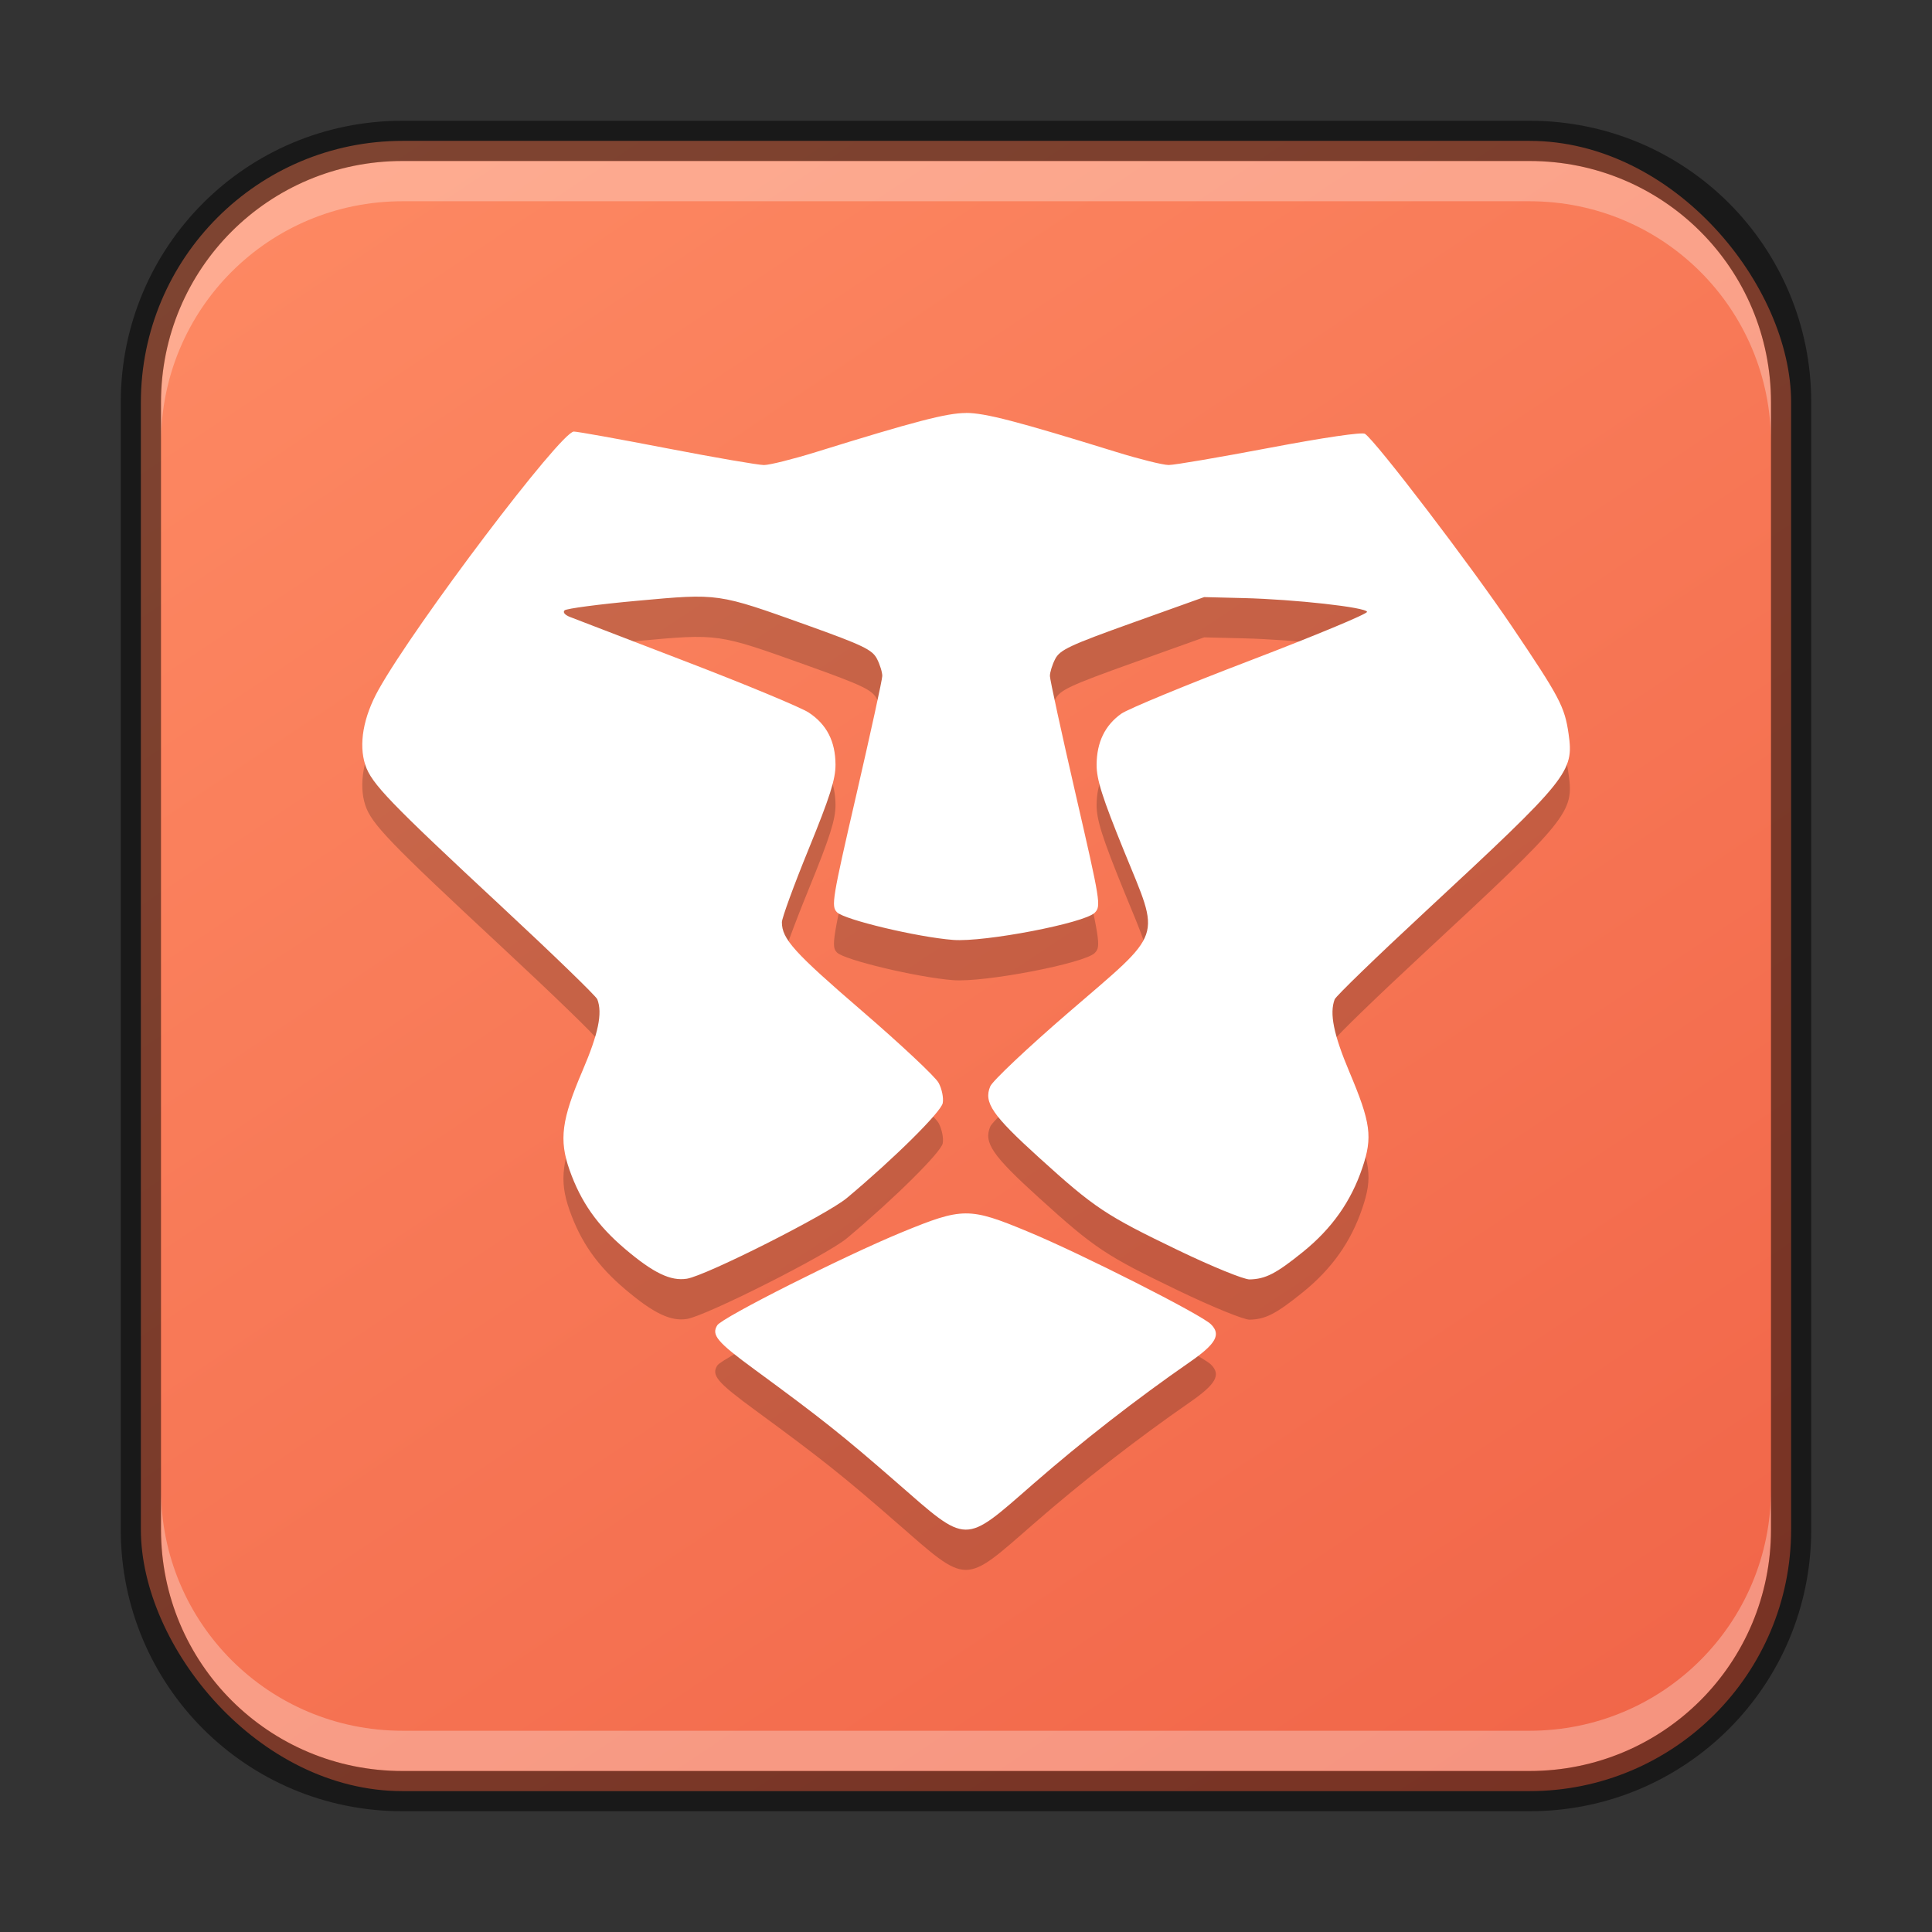 <?xml version="1.0" encoding="UTF-8" standalone="no"?>
<!-- Created with Inkscape (http://www.inkscape.org/) -->

<svg
   width="48"
   height="48"
   viewBox="0 0 48 48"
   version="1.1"
   id="svg5"
   sodipodi:docname="brave.svg"
   inkscape:version="1.2.1 (9c6d41e410, 2022-07-14)"
   xmlns:inkscape="http://www.inkscape.org/namespaces/inkscape"
   xmlns:sodipodi="http://sodipodi.sourceforge.net/DTD/sodipodi-0.dtd"
   xmlns:xlink="http://www.w3.org/1999/xlink"
   xmlns="http://www.w3.org/2000/svg"
   xmlns:svg="http://www.w3.org/2000/svg">
  <rect x="0" y="0" width="48" height="48" fill="#333333" stroke="none"/>
  <sodipodi:namedview
     id="namedview7"
     pagecolor="#ffffff"
     bordercolor="#666666"
     borderopacity="1.0"
     inkscape:showpageshadow="2"
     inkscape:pageopacity="0.0"
     inkscape:pagecheckerboard="0"
     inkscape:deskcolor="#d1d1d1"
     inkscape:document-units="px"
     showgrid="false"
     inkscape:zoom="16.666667"
     inkscape:cx="24"
     inkscape:cy="24"
     inkscape:window-width="1920"
     inkscape:window-height="1012"
     inkscape:window-x="0"
     inkscape:window-y="0"
     inkscape:window-maximized="1"
     inkscape:current-layer="svg5" />
  <defs
     id="defs2">
    <linearGradient
       inkscape:collect="always"
       xlink:href="#linearGradient3475"
       id="linearGradient6478"
       x1="37.5"
       y1="44.5"
       x2="9.5"
       y2="2.5"
       gradientUnits="userSpaceOnUse"
       gradientTransform="translate(0.5,0.5)" />
    <linearGradient
       inkscape:collect="always"
       id="linearGradient3475">
      <stop
         style="stop-color:#f16649;stop-opacity:1;"
         offset="0"
         id="stop3471" />
      <stop
         style="stop-color:#fd8862;stop-opacity:1;"
         offset="1"
         id="stop3473" />
    </linearGradient>
  </defs>
  <rect
     style="fill:url(#linearGradient6478);fill-opacity:1.0;stroke:none"
     id="rect184"
     width="41"
     height="41"
     x="3.5"
     y="3.5"
     ry="6.5" />
  <path
     d="m 23.999,11.261 c -0.475,0 -1.272,0.208 -3.726,0.97 -0.575,0.178 -1.156,0.323 -1.293,0.323 -0.137,-1.5e-4 -1.22,-0.186 -2.405,-0.415 -1.185,-0.229 -2.227,-0.417 -2.318,-0.417 -0.321,0 -3.941,4.784 -4.851,6.412 -0.381,0.681 -0.499,1.358 -0.33,1.872 0.153,0.463 0.599,0.926 3.384,3.516 1.279,1.189 2.349,2.226 2.38,2.305 0.133,0.346 0.027,0.853 -0.368,1.776 -0.519,1.21 -0.586,1.714 -0.323,2.461 0.28,0.796 0.692,1.382 1.382,1.967 0.704,0.597 1.133,0.803 1.536,0.738 0.481,-0.078 3.48,-1.591 3.975,-2.006 1.179,-0.987 2.337,-2.135 2.38,-2.357 0.024,-0.13 -0.021,-0.356 -0.104,-0.506 -0.082,-0.15 -0.939,-0.954 -1.906,-1.787 -1.682,-1.449 -1.986,-1.784 -1.986,-2.201 0,-0.103 0.299,-0.922 0.666,-1.82 0.526,-1.289 0.668,-1.732 0.666,-2.097 -0.003,-0.577 -0.219,-0.997 -0.664,-1.291 -0.189,-0.125 -1.55,-0.691 -3.024,-1.257 -1.474,-0.566 -2.783,-1.069 -2.905,-1.117 -0.132,-0.051 -0.188,-0.118 -0.138,-0.166 0.046,-0.044 0.859,-0.152 1.806,-0.238 2.031,-0.185 1.987,-0.192 4.222,0.608 1.386,0.497 1.616,0.608 1.733,0.834 0.074,0.143 0.133,0.336 0.132,0.427 -10e-4,0.091 -0.29,1.414 -0.642,2.939 -0.603,2.612 -0.631,2.781 -0.483,2.931 0.183,0.186 1.997,0.618 2.884,0.687 0.777,0.061 3.266,-0.417 3.52,-0.676 0.16,-0.163 0.141,-0.27 -0.474,-2.941 -0.351,-1.525 -0.639,-2.848 -0.64,-2.939 -9.9e-4,-0.091 0.058,-0.283 0.132,-0.425 0.117,-0.226 0.362,-0.341 1.918,-0.898 l 1.782,-0.638 0.972,0.024 c 1.283,0.032 3.05,0.229 3.075,0.342 0.012,0.05 -1.29,0.591 -2.892,1.204 -1.603,0.612 -3.049,1.21 -3.214,1.327 -0.406,0.289 -0.609,0.708 -0.613,1.265 -0.002,0.369 0.14,0.815 0.681,2.146 0.911,2.242 1.011,1.95 -1.382,4.015 -1.013,0.874 -1.886,1.698 -1.942,1.833 -0.166,0.4 0.049,0.715 1.212,1.769 1.384,1.255 1.654,1.434 3.465,2.306 0.831,0.4 1.626,0.724 1.767,0.721 0.395,-0.009 0.656,-0.142 1.325,-0.683 0.72,-0.582 1.195,-1.255 1.476,-2.089 0.259,-0.766 0.212,-1.117 -0.323,-2.386 -0.39,-0.924 -0.498,-1.452 -0.364,-1.801 0.03,-0.078 1.039,-1.055 2.242,-2.171 3.576,-3.319 3.705,-3.479 3.569,-4.424 -0.097,-0.675 -0.217,-0.904 -1.414,-2.678 -1.018,-1.509 -3.368,-4.589 -3.645,-4.777 -0.07,-0.047 -1.02,0.092 -2.365,0.347 -1.236,0.234 -2.365,0.428 -2.51,0.428 -0.145,0 -0.733,-0.147 -1.308,-0.325 C 25.271,11.467 24.474,11.259 23.999,11.259 Z m -0.006,19.886 c -0.413,0.002 -0.832,0.158 -1.591,0.47 -1.442,0.594 -4.459,2.114 -4.581,2.308 -0.153,0.242 -0.006,0.417 0.929,1.102 1.662,1.218 2.19,1.638 3.528,2.805 1.785,1.557 1.651,1.555 3.392,0.036 1.207,-1.053 2.559,-2.106 3.894,-3.031 0.648,-0.449 0.778,-0.682 0.521,-0.936 -0.249,-0.246 -3.217,-1.749 -4.536,-2.297 -0.736,-0.306 -1.143,-0.459 -1.557,-0.457 z"
     style="display:inline;opacity:0.2;fill:#000000;fill-opacity:1;fill-rule:evenodd;stroke:none;stroke-width:3px;stroke-linecap:butt;stroke-linejoin:miter;stroke-opacity:1;enable-background:new"
     id="path1314" />
  <path
     d="m 23.999,10.261 c -0.475,0 -1.272,0.208 -3.726,0.97 -0.575,0.178 -1.156,0.323 -1.293,0.323 -0.137,-1.5e-4 -1.22,-0.186 -2.405,-0.415 -1.185,-0.229 -2.227,-0.417 -2.318,-0.417 -0.321,0 -3.941,4.784 -4.851,6.412 -0.381,0.681 -0.499,1.358 -0.33,1.872 0.153,0.463 0.599,0.926 3.384,3.516 1.279,1.189 2.349,2.226 2.38,2.305 0.133,0.346 0.027,0.853 -0.368,1.776 -0.519,1.21 -0.586,1.714 -0.323,2.461 0.28,0.796 0.692,1.382 1.382,1.967 0.704,0.597 1.133,0.803 1.536,0.738 0.481,-0.078 3.48,-1.591 3.975,-2.006 1.179,-0.987 2.337,-2.135 2.38,-2.357 0.024,-0.13 -0.021,-0.356 -0.104,-0.506 -0.082,-0.15 -0.939,-0.954 -1.906,-1.787 -1.682,-1.449 -1.986,-1.784 -1.986,-2.201 0,-0.103 0.299,-0.922 0.666,-1.82 0.526,-1.289 0.668,-1.732 0.666,-2.097 -0.003,-0.577 -0.219,-0.997 -0.664,-1.291 -0.189,-0.125 -1.55,-0.691 -3.024,-1.257 -1.474,-0.566 -2.783,-1.069 -2.905,-1.117 -0.132,-0.051 -0.188,-0.118 -0.138,-0.166 0.046,-0.044 0.859,-0.152 1.806,-0.238 2.031,-0.185 1.987,-0.192 4.222,0.608 1.386,0.497 1.616,0.608 1.733,0.834 0.074,0.143 0.133,0.336 0.132,0.427 -10e-4,0.091 -0.29,1.414 -0.642,2.939 -0.603,2.612 -0.631,2.781 -0.483,2.931 0.183,0.186 1.997,0.618 2.884,0.687 0.777,0.061 3.266,-0.417 3.52,-0.676 0.16,-0.163 0.141,-0.27 -0.474,-2.941 -0.351,-1.525 -0.639,-2.848 -0.64,-2.939 -9.9e-4,-0.091 0.058,-0.283 0.132,-0.425 0.117,-0.226 0.362,-0.341 1.918,-0.898 l 1.782,-0.638 0.972,0.024 c 1.283,0.032 3.05,0.229 3.075,0.342 0.012,0.05 -1.29,0.591 -2.892,1.204 -1.603,0.612 -3.049,1.21 -3.214,1.327 -0.406,0.289 -0.609,0.708 -0.613,1.265 -0.002,0.369 0.14,0.815 0.681,2.146 0.911,2.242 1.011,1.95 -1.382,4.015 -1.013,0.874 -1.886,1.698 -1.942,1.833 -0.166,0.4 0.049,0.715 1.212,1.769 1.384,1.255 1.654,1.434 3.465,2.306 0.831,0.4 1.626,0.724 1.767,0.721 0.395,-0.009 0.656,-0.142 1.325,-0.683 0.72,-0.582 1.195,-1.255 1.476,-2.089 0.259,-0.766 0.212,-1.117 -0.323,-2.386 -0.39,-0.924 -0.498,-1.452 -0.364,-1.801 0.03,-0.078 1.039,-1.055 2.242,-2.171 3.576,-3.319 3.705,-3.479 3.569,-4.424 -0.097,-0.675 -0.217,-0.904 -1.414,-2.678 -1.018,-1.509 -3.368,-4.589 -3.645,-4.777 -0.07,-0.047 -1.02,0.092 -2.365,0.347 -1.236,0.234 -2.365,0.428 -2.51,0.428 -0.145,0 -0.733,-0.147 -1.308,-0.325 C 25.271,10.467 24.474,10.259 23.999,10.259 Z m -0.006,19.886 c -0.413,0.002 -0.832,0.158 -1.591,0.47 -1.442,0.594 -4.459,2.114 -4.581,2.308 -0.153,0.242 -0.006,0.417 0.929,1.102 1.662,1.218 2.19,1.638 3.528,2.805 1.785,1.557 1.651,1.555 3.392,0.036 1.207,-1.053 2.559,-2.106 3.894,-3.031 0.648,-0.449 0.778,-0.682 0.521,-0.936 -0.249,-0.246 -3.217,-1.749 -4.536,-2.297 -0.736,-0.306 -1.143,-0.459 -1.557,-0.457 z"
     style="display:inline;fill:#ffffff;fill-opacity:1;fill-rule:evenodd;stroke:none;stroke-width:3px;stroke-linecap:butt;stroke-linejoin:miter;stroke-opacity:1;enable-background:new"
     id="path1128"
     sodipodi:nodetypes="ccccsccccccccccccscccccccccccccccccccccsccccccccccsccccccscccccccccccscc" />
  <path
     id="rect2630"
     style="fill:#ffffff;fill-opacity:1;opacity:0.3"
     d="M 10,4 C 6.676,4 4,6.676 4,10 v 1 C 4,7.676 6.676,5 10,5 h 28 c 3.324,0 6,2.676 6,6 V 10 C 44,6.676 41.324,4 38,4 Z" />
  <path
     id="rect398"
     style="opacity:0.3;fill:#ffffff"
     d="m 4,37 v 1 c 0,3.324 2.676,6 6,6 h 28 c 3.324,0 6,-2.676 6,-6 v -1 c 0,3.324 -2.676,6 -6,6 H 10 C 6.676,43 4,40.324 4,37 Z" />
  <path
     id="rect899"
     style="opacity:0.5;fill:#000000;stroke:none"
     d="M 10,3 C 6.122,3 3,6.122 3,10 v 28 c 0,3.878 3.122,7 7,7 h 28 c 3.878,0 7,-3.122 7,-7 V 10 C 45,6.122 41.878,3 38,3 Z m 0,1 h 28 c 3.324,0 6,2.676 6,6 v 28 c 0,3.324 -2.676,6 -6,6 H 10 C 6.676,44 4,41.324 4,38 V 10 C 4,6.676 6.676,4 10,4 Z" />
</svg>
